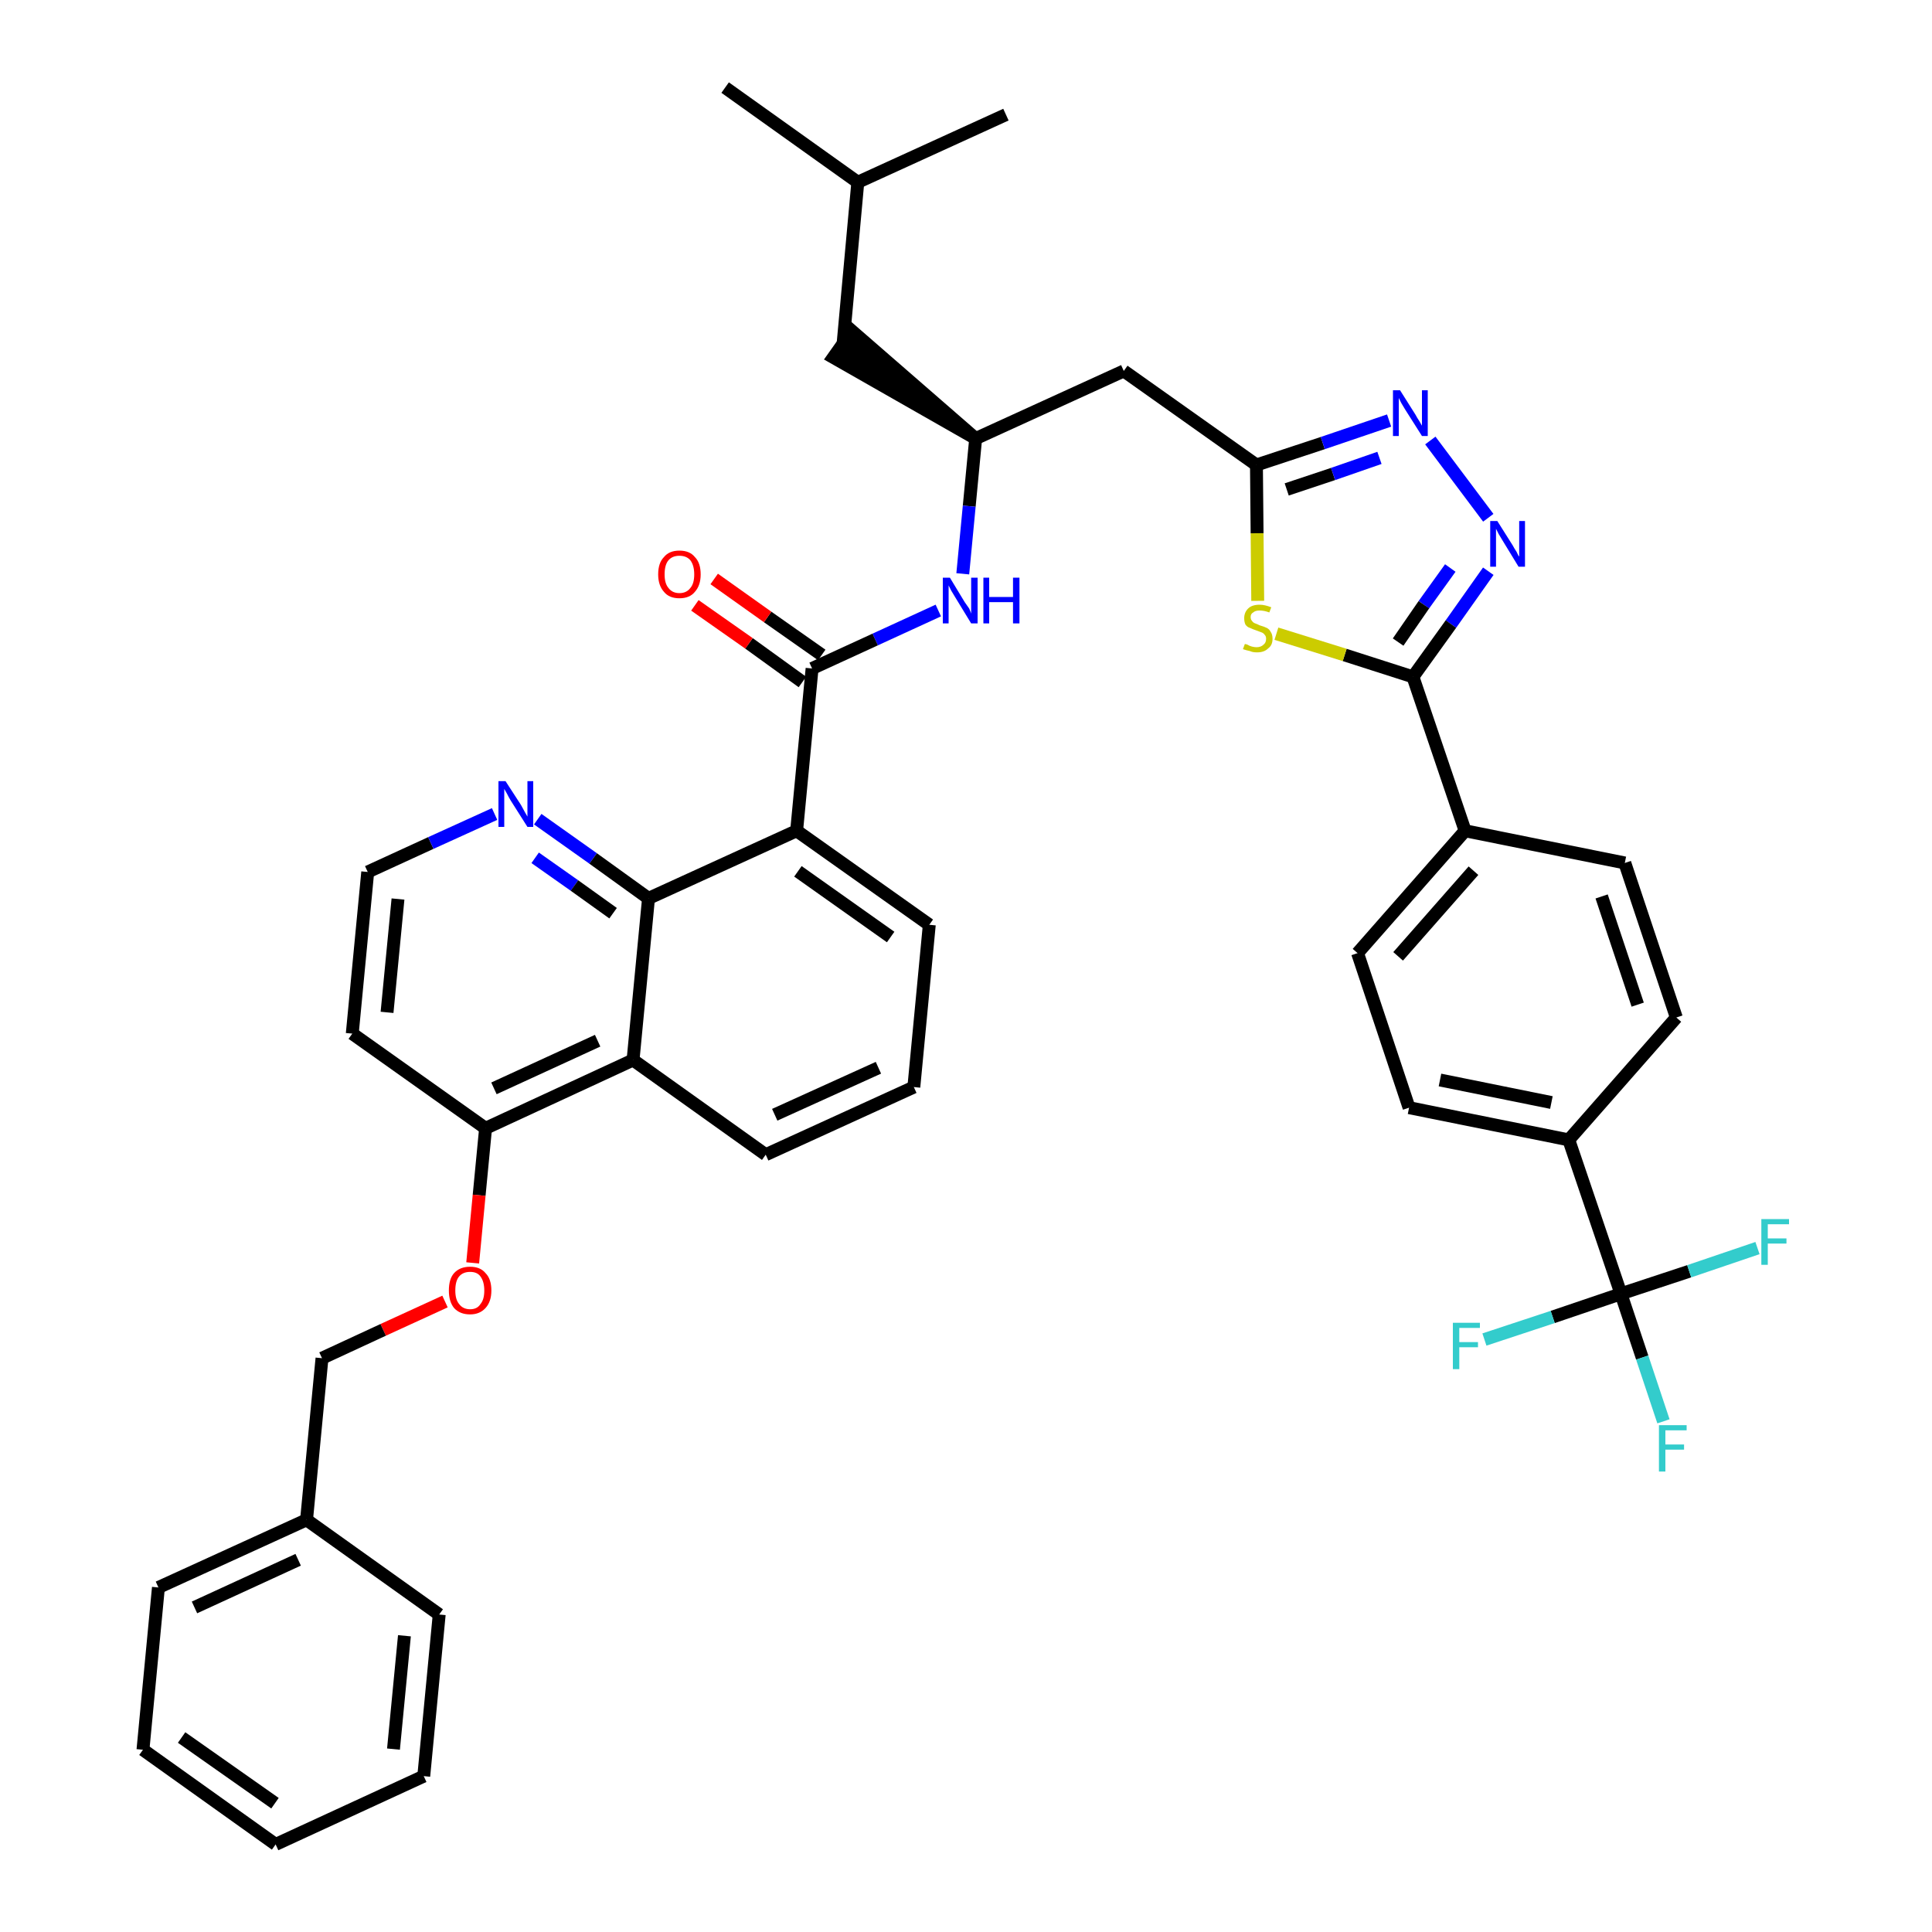 <?xml version='1.0' encoding='iso-8859-1'?>
<svg version='1.1' baseProfile='full'
              xmlns='http://www.w3.org/2000/svg'
                      xmlns:rdkit='http://www.rdkit.org/xml'
                      xmlns:xlink='http://www.w3.org/1999/xlink'
                  xml:space='preserve'
width='300px' height='300px' viewBox='0 0 300 300'>
<!-- END OF HEADER -->
<path class='bond-0 atom-0 atom-1' d='M 112.6,13.6 L 133.2,28.3' style='fill:none;fill-rule:evenodd;stroke:#000000;stroke-width:2.0px;stroke-linecap:butt;stroke-linejoin:miter;stroke-opacity:1' />
<path class='bond-1 atom-1 atom-2' d='M 133.2,28.3 L 156.2,17.8' style='fill:none;fill-rule:evenodd;stroke:#000000;stroke-width:2.0px;stroke-linecap:butt;stroke-linejoin:miter;stroke-opacity:1' />
<path class='bond-2 atom-1 atom-3' d='M 133.2,28.3 L 130.9,53.5' style='fill:none;fill-rule:evenodd;stroke:#000000;stroke-width:2.0px;stroke-linecap:butt;stroke-linejoin:miter;stroke-opacity:1' />
<path class='bond-3 atom-4 atom-3' d='M 151.5,68.1 L 132.3,51.4 L 129.4,55.5 Z' style='fill:#000000;fill-rule:evenodd;fill-opacity:1;stroke:#000000;stroke-width:2.0px;stroke-linecap:butt;stroke-linejoin:miter;stroke-opacity:1;' />
<path class='bond-4 atom-4 atom-5' d='M 151.5,68.1 L 174.5,57.6' style='fill:none;fill-rule:evenodd;stroke:#000000;stroke-width:2.0px;stroke-linecap:butt;stroke-linejoin:miter;stroke-opacity:1' />
<path class='bond-20 atom-4 atom-21' d='M 151.5,68.1 L 150.5,78.6' style='fill:none;fill-rule:evenodd;stroke:#000000;stroke-width:2.0px;stroke-linecap:butt;stroke-linejoin:miter;stroke-opacity:1' />
<path class='bond-20 atom-4 atom-21' d='M 150.5,78.6 L 149.5,89.1' style='fill:none;fill-rule:evenodd;stroke:#0000FF;stroke-width:2.0px;stroke-linecap:butt;stroke-linejoin:miter;stroke-opacity:1' />
<path class='bond-5 atom-5 atom-6' d='M 174.5,57.6 L 195.1,72.2' style='fill:none;fill-rule:evenodd;stroke:#000000;stroke-width:2.0px;stroke-linecap:butt;stroke-linejoin:miter;stroke-opacity:1' />
<path class='bond-6 atom-6 atom-7' d='M 195.1,72.2 L 205.4,68.8' style='fill:none;fill-rule:evenodd;stroke:#000000;stroke-width:2.0px;stroke-linecap:butt;stroke-linejoin:miter;stroke-opacity:1' />
<path class='bond-6 atom-6 atom-7' d='M 205.4,68.8 L 215.7,65.3' style='fill:none;fill-rule:evenodd;stroke:#0000FF;stroke-width:2.0px;stroke-linecap:butt;stroke-linejoin:miter;stroke-opacity:1' />
<path class='bond-6 atom-6 atom-7' d='M 199.8,76.0 L 207.0,73.6' style='fill:none;fill-rule:evenodd;stroke:#000000;stroke-width:2.0px;stroke-linecap:butt;stroke-linejoin:miter;stroke-opacity:1' />
<path class='bond-6 atom-6 atom-7' d='M 207.0,73.6 L 214.2,71.1' style='fill:none;fill-rule:evenodd;stroke:#0000FF;stroke-width:2.0px;stroke-linecap:butt;stroke-linejoin:miter;stroke-opacity:1' />
<path class='bond-41 atom-20 atom-6' d='M 195.3,93.3 L 195.2,82.8' style='fill:none;fill-rule:evenodd;stroke:#CCCC00;stroke-width:2.0px;stroke-linecap:butt;stroke-linejoin:miter;stroke-opacity:1' />
<path class='bond-41 atom-20 atom-6' d='M 195.2,82.8 L 195.1,72.2' style='fill:none;fill-rule:evenodd;stroke:#000000;stroke-width:2.0px;stroke-linecap:butt;stroke-linejoin:miter;stroke-opacity:1' />
<path class='bond-7 atom-7 atom-8' d='M 222.1,68.4 L 231.1,80.4' style='fill:none;fill-rule:evenodd;stroke:#0000FF;stroke-width:2.0px;stroke-linecap:butt;stroke-linejoin:miter;stroke-opacity:1' />
<path class='bond-8 atom-8 atom-9' d='M 231.1,88.7 L 225.3,96.9' style='fill:none;fill-rule:evenodd;stroke:#0000FF;stroke-width:2.0px;stroke-linecap:butt;stroke-linejoin:miter;stroke-opacity:1' />
<path class='bond-8 atom-8 atom-9' d='M 225.3,96.9 L 219.4,105.1' style='fill:none;fill-rule:evenodd;stroke:#000000;stroke-width:2.0px;stroke-linecap:butt;stroke-linejoin:miter;stroke-opacity:1' />
<path class='bond-8 atom-8 atom-9' d='M 225.2,88.2 L 221.1,93.9' style='fill:none;fill-rule:evenodd;stroke:#0000FF;stroke-width:2.0px;stroke-linecap:butt;stroke-linejoin:miter;stroke-opacity:1' />
<path class='bond-8 atom-8 atom-9' d='M 221.1,93.9 L 217.1,99.7' style='fill:none;fill-rule:evenodd;stroke:#000000;stroke-width:2.0px;stroke-linecap:butt;stroke-linejoin:miter;stroke-opacity:1' />
<path class='bond-9 atom-9 atom-10' d='M 219.4,105.1 L 227.5,129.0' style='fill:none;fill-rule:evenodd;stroke:#000000;stroke-width:2.0px;stroke-linecap:butt;stroke-linejoin:miter;stroke-opacity:1' />
<path class='bond-19 atom-9 atom-20' d='M 219.4,105.1 L 208.8,101.7' style='fill:none;fill-rule:evenodd;stroke:#000000;stroke-width:2.0px;stroke-linecap:butt;stroke-linejoin:miter;stroke-opacity:1' />
<path class='bond-19 atom-9 atom-20' d='M 208.8,101.7 L 198.2,98.4' style='fill:none;fill-rule:evenodd;stroke:#CCCC00;stroke-width:2.0px;stroke-linecap:butt;stroke-linejoin:miter;stroke-opacity:1' />
<path class='bond-10 atom-10 atom-11' d='M 227.5,129.0 L 210.8,148.0' style='fill:none;fill-rule:evenodd;stroke:#000000;stroke-width:2.0px;stroke-linecap:butt;stroke-linejoin:miter;stroke-opacity:1' />
<path class='bond-10 atom-10 atom-11' d='M 228.8,135.2 L 217.1,148.5' style='fill:none;fill-rule:evenodd;stroke:#000000;stroke-width:2.0px;stroke-linecap:butt;stroke-linejoin:miter;stroke-opacity:1' />
<path class='bond-43 atom-19 atom-10' d='M 252.3,134.0 L 227.5,129.0' style='fill:none;fill-rule:evenodd;stroke:#000000;stroke-width:2.0px;stroke-linecap:butt;stroke-linejoin:miter;stroke-opacity:1' />
<path class='bond-11 atom-11 atom-12' d='M 210.8,148.0 L 218.8,172.0' style='fill:none;fill-rule:evenodd;stroke:#000000;stroke-width:2.0px;stroke-linecap:butt;stroke-linejoin:miter;stroke-opacity:1' />
<path class='bond-12 atom-12 atom-13' d='M 218.8,172.0 L 243.6,177.0' style='fill:none;fill-rule:evenodd;stroke:#000000;stroke-width:2.0px;stroke-linecap:butt;stroke-linejoin:miter;stroke-opacity:1' />
<path class='bond-12 atom-12 atom-13' d='M 223.6,167.7 L 240.9,171.2' style='fill:none;fill-rule:evenodd;stroke:#000000;stroke-width:2.0px;stroke-linecap:butt;stroke-linejoin:miter;stroke-opacity:1' />
<path class='bond-13 atom-13 atom-14' d='M 243.6,177.0 L 251.7,200.9' style='fill:none;fill-rule:evenodd;stroke:#000000;stroke-width:2.0px;stroke-linecap:butt;stroke-linejoin:miter;stroke-opacity:1' />
<path class='bond-17 atom-13 atom-18' d='M 243.6,177.0 L 260.3,158.0' style='fill:none;fill-rule:evenodd;stroke:#000000;stroke-width:2.0px;stroke-linecap:butt;stroke-linejoin:miter;stroke-opacity:1' />
<path class='bond-14 atom-14 atom-15' d='M 251.7,200.9 L 255.0,210.8' style='fill:none;fill-rule:evenodd;stroke:#000000;stroke-width:2.0px;stroke-linecap:butt;stroke-linejoin:miter;stroke-opacity:1' />
<path class='bond-14 atom-14 atom-15' d='M 255.0,210.8 L 258.3,220.7' style='fill:none;fill-rule:evenodd;stroke:#33CCCC;stroke-width:2.0px;stroke-linecap:butt;stroke-linejoin:miter;stroke-opacity:1' />
<path class='bond-15 atom-14 atom-16' d='M 251.7,200.9 L 241.1,204.5' style='fill:none;fill-rule:evenodd;stroke:#000000;stroke-width:2.0px;stroke-linecap:butt;stroke-linejoin:miter;stroke-opacity:1' />
<path class='bond-15 atom-14 atom-16' d='M 241.1,204.5 L 230.5,208.0' style='fill:none;fill-rule:evenodd;stroke:#33CCCC;stroke-width:2.0px;stroke-linecap:butt;stroke-linejoin:miter;stroke-opacity:1' />
<path class='bond-16 atom-14 atom-17' d='M 251.7,200.9 L 262.3,197.4' style='fill:none;fill-rule:evenodd;stroke:#000000;stroke-width:2.0px;stroke-linecap:butt;stroke-linejoin:miter;stroke-opacity:1' />
<path class='bond-16 atom-14 atom-17' d='M 262.3,197.4 L 272.9,193.8' style='fill:none;fill-rule:evenodd;stroke:#33CCCC;stroke-width:2.0px;stroke-linecap:butt;stroke-linejoin:miter;stroke-opacity:1' />
<path class='bond-18 atom-18 atom-19' d='M 260.3,158.0 L 252.3,134.0' style='fill:none;fill-rule:evenodd;stroke:#000000;stroke-width:2.0px;stroke-linecap:butt;stroke-linejoin:miter;stroke-opacity:1' />
<path class='bond-18 atom-18 atom-19' d='M 254.3,156.0 L 248.7,139.2' style='fill:none;fill-rule:evenodd;stroke:#000000;stroke-width:2.0px;stroke-linecap:butt;stroke-linejoin:miter;stroke-opacity:1' />
<path class='bond-21 atom-21 atom-22' d='M 145.7,94.8 L 135.9,99.3' style='fill:none;fill-rule:evenodd;stroke:#0000FF;stroke-width:2.0px;stroke-linecap:butt;stroke-linejoin:miter;stroke-opacity:1' />
<path class='bond-21 atom-21 atom-22' d='M 135.9,99.3 L 126.1,103.8' style='fill:none;fill-rule:evenodd;stroke:#000000;stroke-width:2.0px;stroke-linecap:butt;stroke-linejoin:miter;stroke-opacity:1' />
<path class='bond-22 atom-22 atom-23' d='M 127.6,101.7 L 119.2,95.8' style='fill:none;fill-rule:evenodd;stroke:#000000;stroke-width:2.0px;stroke-linecap:butt;stroke-linejoin:miter;stroke-opacity:1' />
<path class='bond-22 atom-22 atom-23' d='M 119.2,95.8 L 110.9,89.9' style='fill:none;fill-rule:evenodd;stroke:#FF0000;stroke-width:2.0px;stroke-linecap:butt;stroke-linejoin:miter;stroke-opacity:1' />
<path class='bond-22 atom-22 atom-23' d='M 124.6,105.9 L 116.3,99.9' style='fill:none;fill-rule:evenodd;stroke:#000000;stroke-width:2.0px;stroke-linecap:butt;stroke-linejoin:miter;stroke-opacity:1' />
<path class='bond-22 atom-22 atom-23' d='M 116.3,99.9 L 107.9,94.0' style='fill:none;fill-rule:evenodd;stroke:#FF0000;stroke-width:2.0px;stroke-linecap:butt;stroke-linejoin:miter;stroke-opacity:1' />
<path class='bond-23 atom-22 atom-24' d='M 126.1,103.8 L 123.7,129.0' style='fill:none;fill-rule:evenodd;stroke:#000000;stroke-width:2.0px;stroke-linecap:butt;stroke-linejoin:miter;stroke-opacity:1' />
<path class='bond-24 atom-24 atom-25' d='M 123.7,129.0 L 144.3,143.6' style='fill:none;fill-rule:evenodd;stroke:#000000;stroke-width:2.0px;stroke-linecap:butt;stroke-linejoin:miter;stroke-opacity:1' />
<path class='bond-24 atom-24 atom-25' d='M 123.9,135.3 L 138.3,145.5' style='fill:none;fill-rule:evenodd;stroke:#000000;stroke-width:2.0px;stroke-linecap:butt;stroke-linejoin:miter;stroke-opacity:1' />
<path class='bond-42 atom-41 atom-24' d='M 100.7,139.5 L 123.7,129.0' style='fill:none;fill-rule:evenodd;stroke:#000000;stroke-width:2.0px;stroke-linecap:butt;stroke-linejoin:miter;stroke-opacity:1' />
<path class='bond-25 atom-25 atom-26' d='M 144.3,143.6 L 141.9,168.8' style='fill:none;fill-rule:evenodd;stroke:#000000;stroke-width:2.0px;stroke-linecap:butt;stroke-linejoin:miter;stroke-opacity:1' />
<path class='bond-26 atom-26 atom-27' d='M 141.9,168.8 L 118.9,179.3' style='fill:none;fill-rule:evenodd;stroke:#000000;stroke-width:2.0px;stroke-linecap:butt;stroke-linejoin:miter;stroke-opacity:1' />
<path class='bond-26 atom-26 atom-27' d='M 136.4,165.8 L 120.3,173.1' style='fill:none;fill-rule:evenodd;stroke:#000000;stroke-width:2.0px;stroke-linecap:butt;stroke-linejoin:miter;stroke-opacity:1' />
<path class='bond-27 atom-27 atom-28' d='M 118.9,179.3 L 98.3,164.6' style='fill:none;fill-rule:evenodd;stroke:#000000;stroke-width:2.0px;stroke-linecap:butt;stroke-linejoin:miter;stroke-opacity:1' />
<path class='bond-28 atom-28 atom-29' d='M 98.3,164.6 L 75.4,175.2' style='fill:none;fill-rule:evenodd;stroke:#000000;stroke-width:2.0px;stroke-linecap:butt;stroke-linejoin:miter;stroke-opacity:1' />
<path class='bond-28 atom-28 atom-29' d='M 92.8,161.6 L 76.7,169.0' style='fill:none;fill-rule:evenodd;stroke:#000000;stroke-width:2.0px;stroke-linecap:butt;stroke-linejoin:miter;stroke-opacity:1' />
<path class='bond-44 atom-41 atom-28' d='M 100.7,139.5 L 98.3,164.6' style='fill:none;fill-rule:evenodd;stroke:#000000;stroke-width:2.0px;stroke-linecap:butt;stroke-linejoin:miter;stroke-opacity:1' />
<path class='bond-29 atom-29 atom-30' d='M 75.4,175.2 L 74.4,185.6' style='fill:none;fill-rule:evenodd;stroke:#000000;stroke-width:2.0px;stroke-linecap:butt;stroke-linejoin:miter;stroke-opacity:1' />
<path class='bond-29 atom-29 atom-30' d='M 74.4,185.6 L 73.4,196.1' style='fill:none;fill-rule:evenodd;stroke:#FF0000;stroke-width:2.0px;stroke-linecap:butt;stroke-linejoin:miter;stroke-opacity:1' />
<path class='bond-37 atom-29 atom-38' d='M 75.4,175.2 L 54.7,160.5' style='fill:none;fill-rule:evenodd;stroke:#000000;stroke-width:2.0px;stroke-linecap:butt;stroke-linejoin:miter;stroke-opacity:1' />
<path class='bond-30 atom-30 atom-31' d='M 69.1,202.1 L 59.5,206.5' style='fill:none;fill-rule:evenodd;stroke:#FF0000;stroke-width:2.0px;stroke-linecap:butt;stroke-linejoin:miter;stroke-opacity:1' />
<path class='bond-30 atom-30 atom-31' d='M 59.5,206.5 L 50.0,210.9' style='fill:none;fill-rule:evenodd;stroke:#000000;stroke-width:2.0px;stroke-linecap:butt;stroke-linejoin:miter;stroke-opacity:1' />
<path class='bond-31 atom-31 atom-32' d='M 50.0,210.9 L 47.6,236.0' style='fill:none;fill-rule:evenodd;stroke:#000000;stroke-width:2.0px;stroke-linecap:butt;stroke-linejoin:miter;stroke-opacity:1' />
<path class='bond-32 atom-32 atom-33' d='M 47.6,236.0 L 24.6,246.5' style='fill:none;fill-rule:evenodd;stroke:#000000;stroke-width:2.0px;stroke-linecap:butt;stroke-linejoin:miter;stroke-opacity:1' />
<path class='bond-32 atom-32 atom-33' d='M 46.3,242.2 L 30.2,249.6' style='fill:none;fill-rule:evenodd;stroke:#000000;stroke-width:2.0px;stroke-linecap:butt;stroke-linejoin:miter;stroke-opacity:1' />
<path class='bond-45 atom-37 atom-32' d='M 68.2,250.7 L 47.6,236.0' style='fill:none;fill-rule:evenodd;stroke:#000000;stroke-width:2.0px;stroke-linecap:butt;stroke-linejoin:miter;stroke-opacity:1' />
<path class='bond-33 atom-33 atom-34' d='M 24.6,246.5 L 22.2,271.7' style='fill:none;fill-rule:evenodd;stroke:#000000;stroke-width:2.0px;stroke-linecap:butt;stroke-linejoin:miter;stroke-opacity:1' />
<path class='bond-34 atom-34 atom-35' d='M 22.2,271.7 L 42.8,286.4' style='fill:none;fill-rule:evenodd;stroke:#000000;stroke-width:2.0px;stroke-linecap:butt;stroke-linejoin:miter;stroke-opacity:1' />
<path class='bond-34 atom-34 atom-35' d='M 28.2,269.8 L 42.7,280.0' style='fill:none;fill-rule:evenodd;stroke:#000000;stroke-width:2.0px;stroke-linecap:butt;stroke-linejoin:miter;stroke-opacity:1' />
<path class='bond-35 atom-35 atom-36' d='M 42.8,286.4 L 65.8,275.8' style='fill:none;fill-rule:evenodd;stroke:#000000;stroke-width:2.0px;stroke-linecap:butt;stroke-linejoin:miter;stroke-opacity:1' />
<path class='bond-36 atom-36 atom-37' d='M 65.8,275.8 L 68.2,250.7' style='fill:none;fill-rule:evenodd;stroke:#000000;stroke-width:2.0px;stroke-linecap:butt;stroke-linejoin:miter;stroke-opacity:1' />
<path class='bond-36 atom-36 atom-37' d='M 61.1,271.6 L 62.8,254.0' style='fill:none;fill-rule:evenodd;stroke:#000000;stroke-width:2.0px;stroke-linecap:butt;stroke-linejoin:miter;stroke-opacity:1' />
<path class='bond-38 atom-38 atom-39' d='M 54.7,160.5 L 57.1,135.4' style='fill:none;fill-rule:evenodd;stroke:#000000;stroke-width:2.0px;stroke-linecap:butt;stroke-linejoin:miter;stroke-opacity:1' />
<path class='bond-38 atom-38 atom-39' d='M 60.1,157.2 L 61.8,139.6' style='fill:none;fill-rule:evenodd;stroke:#000000;stroke-width:2.0px;stroke-linecap:butt;stroke-linejoin:miter;stroke-opacity:1' />
<path class='bond-39 atom-39 atom-40' d='M 57.1,135.4 L 66.9,130.9' style='fill:none;fill-rule:evenodd;stroke:#000000;stroke-width:2.0px;stroke-linecap:butt;stroke-linejoin:miter;stroke-opacity:1' />
<path class='bond-39 atom-39 atom-40' d='M 66.9,130.9 L 76.8,126.4' style='fill:none;fill-rule:evenodd;stroke:#0000FF;stroke-width:2.0px;stroke-linecap:butt;stroke-linejoin:miter;stroke-opacity:1' />
<path class='bond-40 atom-40 atom-41' d='M 83.5,127.2 L 92.1,133.3' style='fill:none;fill-rule:evenodd;stroke:#0000FF;stroke-width:2.0px;stroke-linecap:butt;stroke-linejoin:miter;stroke-opacity:1' />
<path class='bond-40 atom-40 atom-41' d='M 92.1,133.3 L 100.7,139.5' style='fill:none;fill-rule:evenodd;stroke:#000000;stroke-width:2.0px;stroke-linecap:butt;stroke-linejoin:miter;stroke-opacity:1' />
<path class='bond-40 atom-40 atom-41' d='M 83.1,133.2 L 89.2,137.5' style='fill:none;fill-rule:evenodd;stroke:#0000FF;stroke-width:2.0px;stroke-linecap:butt;stroke-linejoin:miter;stroke-opacity:1' />
<path class='bond-40 atom-40 atom-41' d='M 89.2,137.5 L 95.2,141.8' style='fill:none;fill-rule:evenodd;stroke:#000000;stroke-width:2.0px;stroke-linecap:butt;stroke-linejoin:miter;stroke-opacity:1' />
<path  class='atom-7' d='M 217.4 60.6
L 219.8 64.4
Q 220.0 64.8, 220.4 65.4
Q 220.8 66.1, 220.8 66.1
L 220.8 60.6
L 221.7 60.6
L 221.7 67.7
L 220.8 67.7
L 218.2 63.6
Q 217.9 63.1, 217.6 62.6
Q 217.3 62.0, 217.2 61.8
L 217.2 67.7
L 216.3 67.7
L 216.3 60.6
L 217.4 60.6
' fill='#0000FF'/>
<path  class='atom-8' d='M 232.5 80.9
L 234.9 84.7
Q 235.1 85.1, 235.5 85.7
Q 235.8 86.4, 235.9 86.4
L 235.9 80.9
L 236.8 80.9
L 236.8 88.0
L 235.8 88.0
L 233.3 83.9
Q 233.0 83.4, 232.7 82.9
Q 232.4 82.3, 232.3 82.1
L 232.3 88.0
L 231.4 88.0
L 231.4 80.9
L 232.5 80.9
' fill='#0000FF'/>
<path  class='atom-15' d='M 257.6 221.3
L 261.9 221.3
L 261.9 222.1
L 258.6 222.1
L 258.6 224.3
L 261.5 224.3
L 261.5 225.1
L 258.6 225.1
L 258.6 228.5
L 257.6 228.5
L 257.6 221.3
' fill='#33CCCC'/>
<path  class='atom-16' d='M 225.6 205.4
L 229.8 205.4
L 229.8 206.2
L 226.6 206.2
L 226.6 208.4
L 229.5 208.4
L 229.5 209.2
L 226.6 209.2
L 226.6 212.6
L 225.6 212.6
L 225.6 205.4
' fill='#33CCCC'/>
<path  class='atom-17' d='M 273.5 189.3
L 277.8 189.3
L 277.8 190.1
L 274.5 190.1
L 274.5 192.3
L 277.4 192.3
L 277.4 193.1
L 274.5 193.1
L 274.5 196.4
L 273.5 196.4
L 273.5 189.3
' fill='#33CCCC'/>
<path  class='atom-20' d='M 193.3 100.0
Q 193.4 100.0, 193.7 100.1
Q 194.0 100.3, 194.4 100.4
Q 194.8 100.5, 195.1 100.5
Q 195.8 100.5, 196.2 100.1
Q 196.6 99.8, 196.6 99.2
Q 196.6 98.8, 196.4 98.6
Q 196.2 98.3, 195.9 98.2
Q 195.6 98.1, 195.1 97.9
Q 194.5 97.7, 194.1 97.5
Q 193.7 97.4, 193.4 97.0
Q 193.2 96.6, 193.2 96.0
Q 193.2 95.1, 193.8 94.5
Q 194.4 93.9, 195.6 93.9
Q 196.4 93.9, 197.4 94.3
L 197.1 95.1
Q 196.3 94.8, 195.6 94.8
Q 194.9 94.8, 194.6 95.1
Q 194.2 95.3, 194.2 95.8
Q 194.2 96.2, 194.4 96.4
Q 194.6 96.7, 194.9 96.8
Q 195.2 96.9, 195.6 97.1
Q 196.3 97.3, 196.7 97.5
Q 197.1 97.7, 197.3 98.1
Q 197.6 98.5, 197.6 99.2
Q 197.6 100.2, 196.9 100.7
Q 196.3 101.3, 195.2 101.3
Q 194.5 101.3, 194.1 101.1
Q 193.6 101.0, 193.0 100.8
L 193.3 100.0
' fill='#CCCC00'/>
<path  class='atom-21' d='M 147.5 89.7
L 149.8 93.5
Q 150.1 93.9, 150.5 94.5
Q 150.8 95.2, 150.8 95.3
L 150.8 89.7
L 151.8 89.7
L 151.8 96.8
L 150.8 96.8
L 148.3 92.7
Q 148.0 92.2, 147.7 91.7
Q 147.4 91.1, 147.3 90.9
L 147.3 96.8
L 146.4 96.8
L 146.4 89.7
L 147.5 89.7
' fill='#0000FF'/>
<path  class='atom-21' d='M 152.7 89.7
L 153.6 89.7
L 153.6 92.7
L 157.3 92.7
L 157.3 89.7
L 158.3 89.7
L 158.3 96.8
L 157.3 96.8
L 157.3 93.5
L 153.6 93.5
L 153.6 96.8
L 152.7 96.8
L 152.7 89.7
' fill='#0000FF'/>
<path  class='atom-23' d='M 102.2 89.2
Q 102.2 87.4, 103.1 86.5
Q 103.9 85.5, 105.5 85.5
Q 107.1 85.5, 107.9 86.5
Q 108.8 87.4, 108.8 89.2
Q 108.8 90.9, 107.9 91.9
Q 107.1 92.9, 105.5 92.9
Q 103.9 92.9, 103.1 91.9
Q 102.2 90.9, 102.2 89.2
M 105.5 92.1
Q 106.6 92.1, 107.2 91.3
Q 107.8 90.6, 107.8 89.2
Q 107.8 87.8, 107.2 87.0
Q 106.6 86.3, 105.5 86.3
Q 104.4 86.3, 103.8 87.0
Q 103.2 87.7, 103.2 89.2
Q 103.2 90.6, 103.8 91.3
Q 104.4 92.1, 105.5 92.1
' fill='#FF0000'/>
<path  class='atom-30' d='M 69.7 200.4
Q 69.7 198.6, 70.5 197.7
Q 71.4 196.7, 73.0 196.7
Q 74.6 196.7, 75.4 197.7
Q 76.3 198.6, 76.3 200.4
Q 76.3 202.1, 75.4 203.1
Q 74.5 204.1, 73.0 204.1
Q 71.4 204.1, 70.5 203.1
Q 69.7 202.1, 69.7 200.4
M 73.0 203.3
Q 74.1 203.3, 74.6 202.5
Q 75.2 201.8, 75.2 200.4
Q 75.2 199.0, 74.6 198.2
Q 74.1 197.5, 73.0 197.5
Q 71.9 197.5, 71.3 198.2
Q 70.7 198.9, 70.7 200.4
Q 70.7 201.8, 71.3 202.5
Q 71.9 203.3, 73.0 203.3
' fill='#FF0000'/>
<path  class='atom-40' d='M 78.5 121.3
L 80.9 125.0
Q 81.1 125.4, 81.5 126.1
Q 81.9 126.8, 81.9 126.8
L 81.9 121.3
L 82.8 121.3
L 82.8 128.4
L 81.9 128.4
L 79.3 124.3
Q 79.0 123.8, 78.7 123.2
Q 78.4 122.7, 78.3 122.5
L 78.3 128.4
L 77.4 128.4
L 77.4 121.3
L 78.5 121.3
' fill='#0000FF'/>
</svg>
